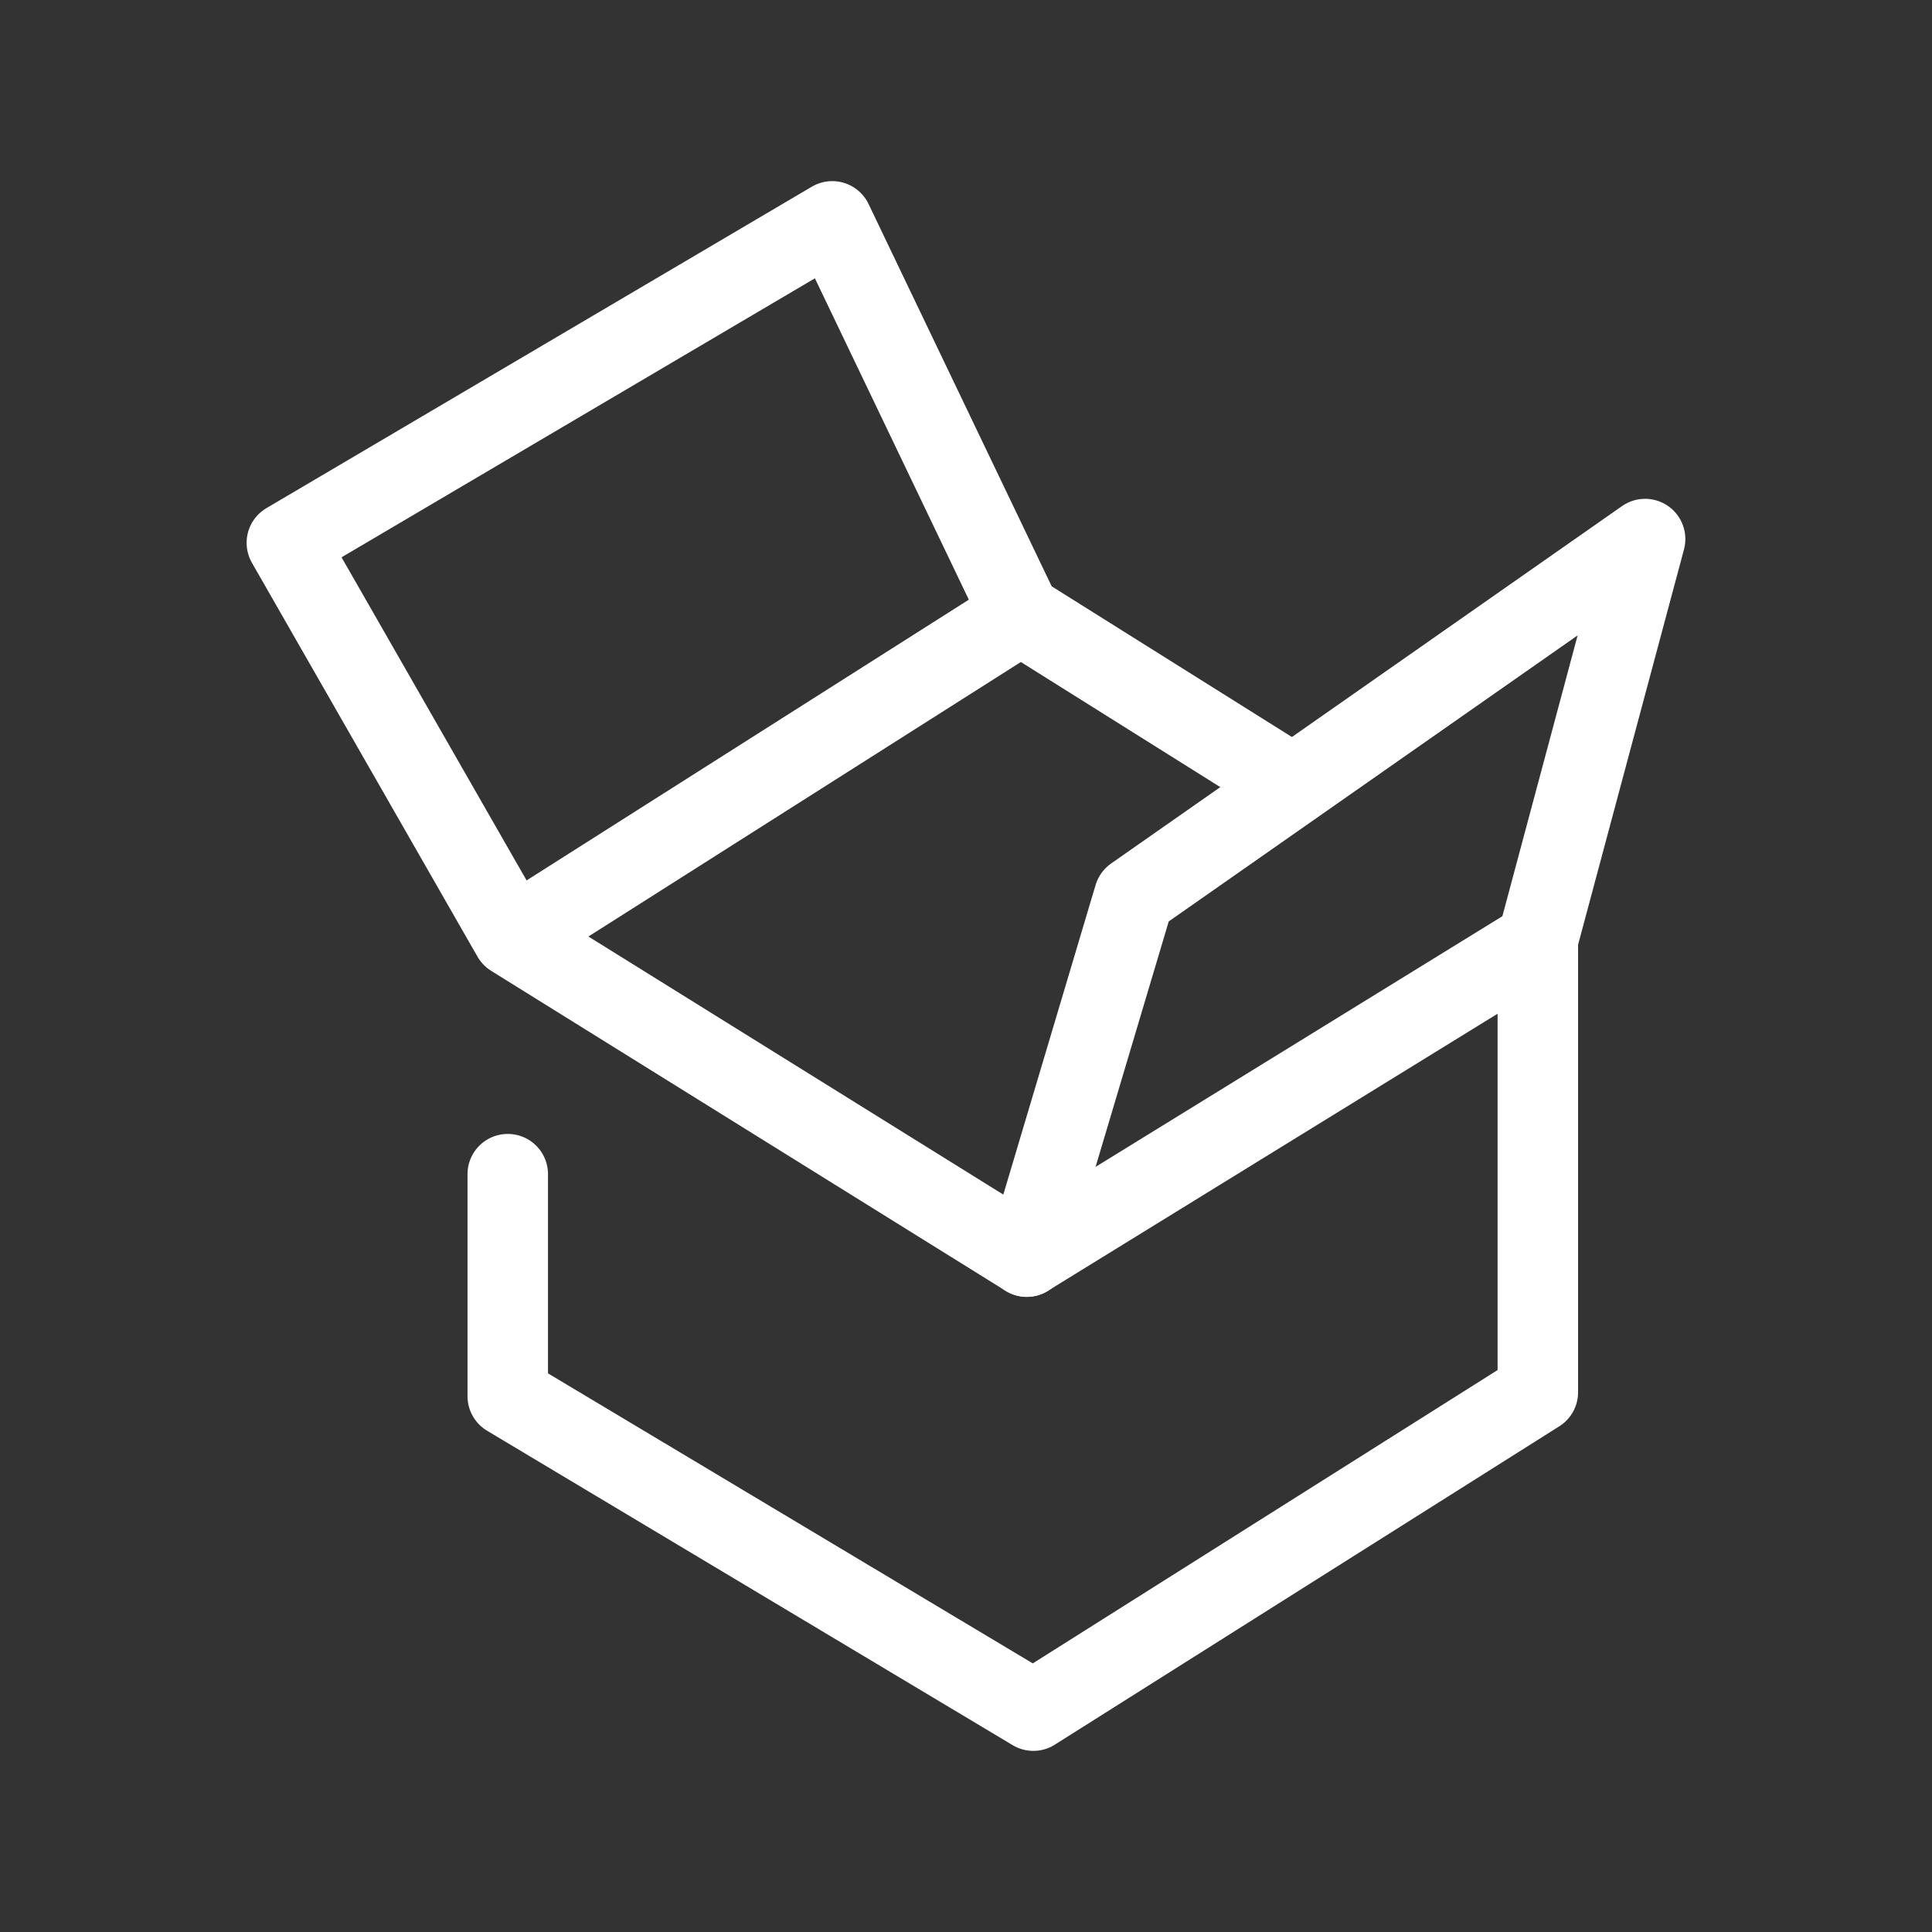 <?xml version="1.0" encoding="UTF-8"?><svg id="a" xmlns="http://www.w3.org/2000/svg" viewBox="0 0 48 48"><rect x="0" y="0" width="48" height="48" fill="#333333" stroke="none"/><defs><style>.f{stroke-width:2px;fill:none;stroke:#fff;stroke-linecap:round;stroke-linejoin:round;}</style></defs><g id="b"><path id="c" class="f" d="M12.615,29.172v5.516l13.058,7.812,12.534-7.91v-11.195l-12.698,7.824-12.778-7.948-5.604-9.785,13.55-7.986,4.675,9.76,6.641,4.166"/><path id="d" class="f" d="M25.511,31.221l2.667-8.948,12.694-8.88-2.684,10.018"/><path id="e" class="f" d="M12.798,23.239l12.555-7.97"/></g></svg>
